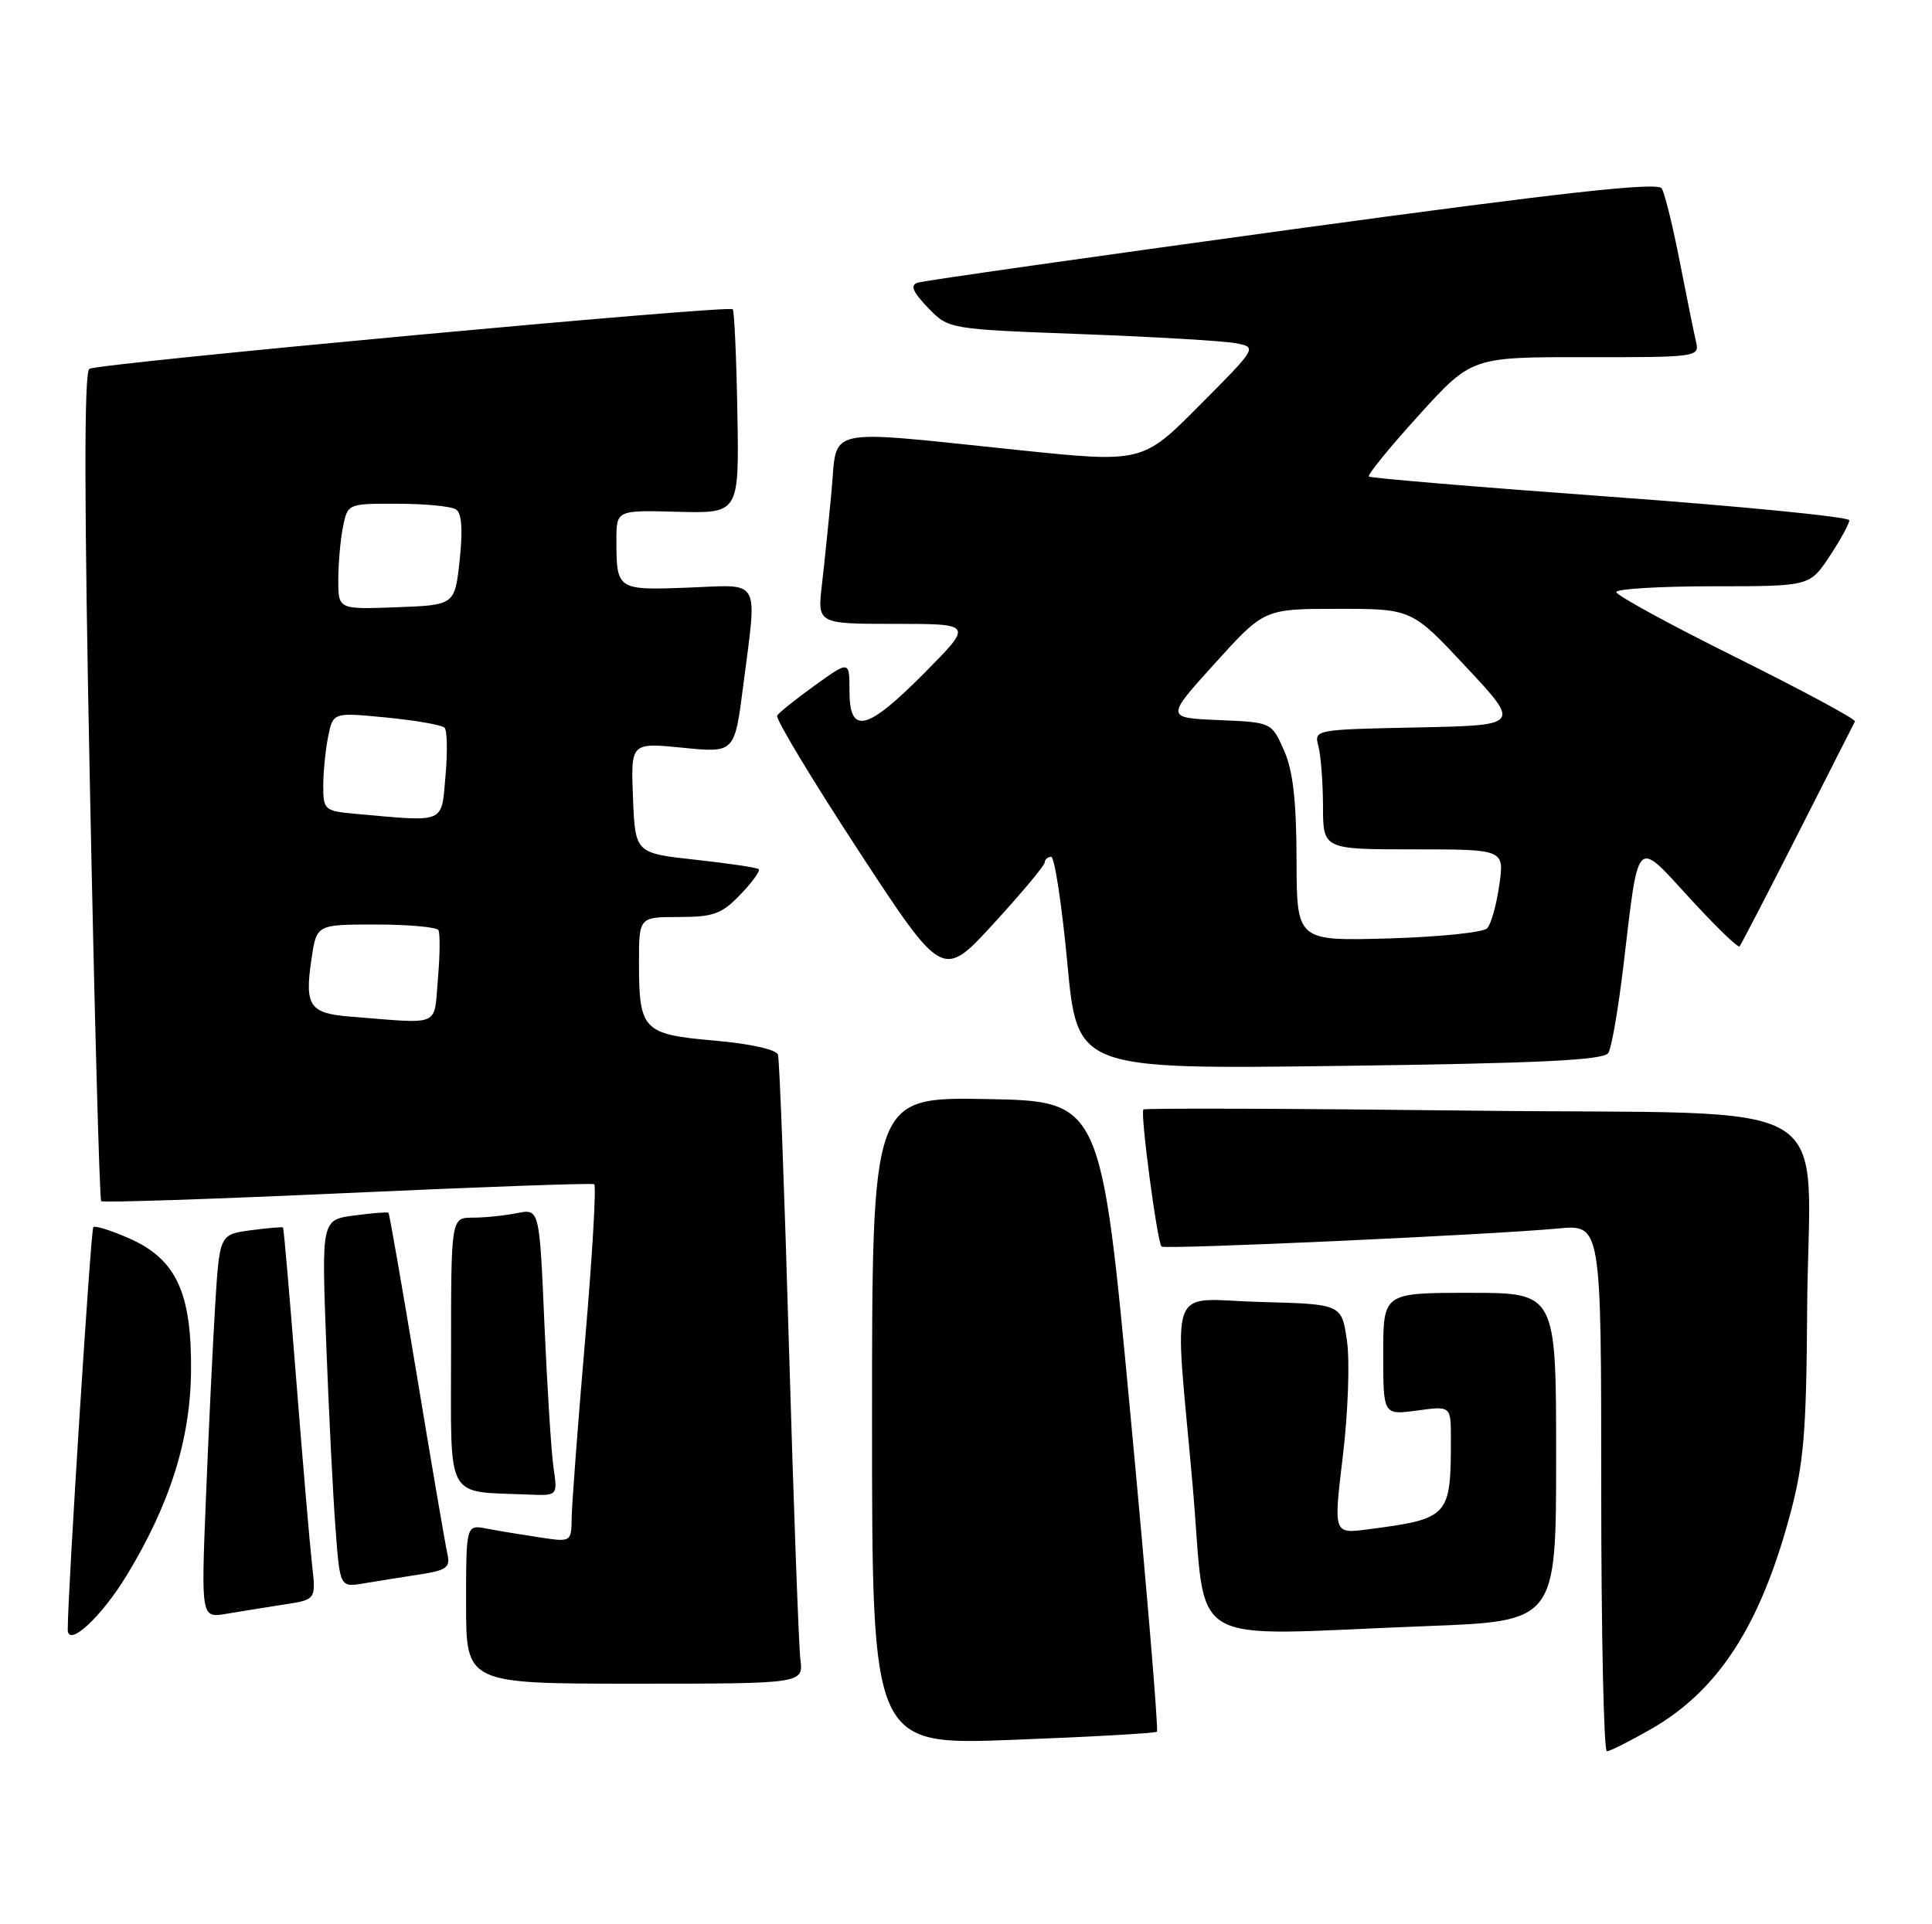 <?xml version="1.0" encoding="UTF-8" standalone="no"?>
<!DOCTYPE svg PUBLIC "-//W3C//DTD SVG 1.1//EN" "http://www.w3.org/Graphics/SVG/1.1/DTD/svg11.dtd" >
<svg xmlns="http://www.w3.org/2000/svg" xmlns:xlink="http://www.w3.org/1999/xlink" version="1.1" viewBox="0 0 257 256">
 <g >
 <path fill="currentColor"
d=" M 219.64 230.03 C 228.57 224.91 234.14 216.32 238.12 201.50 C 239.94 194.74 240.29 190.56 240.39 174.50 C 240.56 144.97 246.25 148.37 195.73 147.76 C 171.95 147.48 152.32 147.41 152.10 147.61 C 151.65 148.01 153.93 165.26 154.51 165.84 C 154.92 166.26 198.40 164.28 207.25 163.44 C 213.00 162.90 213.00 162.90 213.00 197.95 C 213.00 217.23 213.34 233.00 213.75 232.99 C 214.16 232.99 216.81 231.65 219.64 230.03 Z  M 153.90 230.39 C 154.12 230.20 152.54 211.24 150.38 188.27 C 146.47 146.50 146.47 146.50 131.23 146.22 C 116.00 145.95 116.00 145.95 116.00 189.07 C 116.00 232.19 116.00 232.19 134.75 231.47 C 145.06 231.08 153.68 230.59 153.90 230.39 Z  M 106.47 220.75 C 106.25 218.96 105.57 200.40 104.96 179.50 C 104.36 158.60 103.69 140.97 103.49 140.32 C 103.27 139.63 99.79 138.86 95.02 138.44 C 85.52 137.61 85.00 137.07 85.00 128.07 C 85.00 122.00 85.00 122.00 90.31 122.00 C 94.91 122.00 96.01 121.60 98.49 119.01 C 100.07 117.37 101.16 115.85 100.93 115.64 C 100.69 115.42 96.90 114.86 92.50 114.38 C 84.50 113.50 84.50 113.50 84.20 106.14 C 83.91 98.79 83.91 98.79 90.81 99.48 C 97.72 100.17 97.72 100.17 98.86 91.27 C 100.73 76.64 101.38 77.80 91.51 78.18 C 82.08 78.54 82.00 78.48 82.00 71.85 C 82.00 67.87 82.00 67.87 90.16 68.09 C 98.32 68.30 98.32 68.30 98.09 54.91 C 97.96 47.55 97.68 41.35 97.47 41.14 C 96.90 40.57 13.08 48.33 11.89 49.07 C 11.17 49.51 11.19 66.62 11.96 104.55 C 12.56 134.71 13.24 159.57 13.46 159.80 C 13.68 160.02 28.41 159.53 46.18 158.72 C 63.96 157.91 78.74 157.38 79.04 157.55 C 79.34 157.72 78.80 167.00 77.84 178.18 C 76.88 189.36 76.08 200.00 76.05 201.84 C 76.00 205.18 76.00 205.18 71.75 204.53 C 69.41 204.18 66.26 203.66 64.75 203.37 C 62.00 202.84 62.00 202.84 62.00 213.42 C 62.00 224.00 62.00 224.00 84.44 224.00 C 106.87 224.00 106.87 224.00 106.47 220.75 Z  M 16.89 209.53 C 22.62 200.08 25.31 191.54 25.41 182.50 C 25.52 172.01 23.45 167.53 17.24 164.78 C 14.82 163.71 12.64 163.02 12.41 163.26 C 12.08 163.59 9.03 211.48 9.01 216.77 C 8.99 219.29 13.47 215.18 16.89 209.53 Z  M 189.75 216.34 C 207.00 215.69 207.00 215.69 207.00 193.84 C 207.00 172.00 207.00 172.00 195.50 172.00 C 184.00 172.00 184.00 172.00 184.00 180.14 C 184.00 188.27 184.00 188.27 188.50 187.66 C 193.00 187.04 193.00 187.04 193.00 191.39 C 193.00 201.82 192.79 202.05 181.94 203.47 C 177.38 204.07 177.38 204.07 178.63 193.70 C 179.32 188.00 179.57 181.12 179.18 178.42 C 178.48 173.50 178.48 173.50 167.74 173.22 C 155.05 172.88 156.19 169.79 158.66 197.75 C 160.60 219.81 156.88 217.59 189.75 216.34 Z  M 37.77 213.47 C 42.04 212.82 42.04 212.82 41.51 208.16 C 41.22 205.60 40.27 194.50 39.40 183.50 C 38.54 172.50 37.75 163.42 37.65 163.31 C 37.54 163.21 35.60 163.38 33.33 163.68 C 29.20 164.24 29.20 164.24 28.61 173.87 C 28.29 179.17 27.74 190.65 27.39 199.39 C 26.75 215.27 26.75 215.27 30.12 214.70 C 31.98 214.39 35.42 213.84 37.77 213.47 Z  M 55.75 209.48 C 59.45 208.91 59.93 208.55 59.50 206.66 C 59.23 205.47 57.41 194.84 55.46 183.03 C 53.50 171.23 51.80 161.47 51.68 161.35 C 51.56 161.23 49.51 161.39 47.12 161.71 C 42.77 162.29 42.77 162.29 43.40 178.90 C 43.75 188.03 44.30 199.03 44.63 203.34 C 45.22 211.18 45.22 211.18 48.36 210.66 C 50.09 210.37 53.41 209.84 55.75 209.48 Z  M 73.63 195.25 C 73.33 193.19 72.79 184.59 72.42 176.15 C 71.76 160.80 71.76 160.80 68.76 161.40 C 67.10 161.73 64.46 162.00 62.88 162.00 C 60.00 162.00 60.00 162.00 60.00 179.94 C 60.00 199.98 59.12 198.37 70.34 198.84 C 74.18 199.00 74.18 199.00 73.63 195.25 Z  M 213.95 140.08 C 214.38 139.39 215.29 134.10 215.97 128.33 C 218.02 111.09 217.52 111.58 224.80 119.52 C 228.22 123.26 231.19 126.13 231.40 125.91 C 231.60 125.68 235.08 118.97 239.13 111.00 C 243.17 103.03 246.60 96.27 246.75 95.98 C 246.89 95.69 239.81 91.88 231.01 87.50 C 222.20 83.13 215.00 79.20 215.00 78.77 C 215.00 78.35 220.79 78.00 227.87 78.00 C 240.73 78.00 240.73 78.00 243.37 74.02 C 244.82 71.83 246.00 69.67 246.00 69.22 C 246.00 68.77 231.71 67.36 214.25 66.09 C 196.79 64.82 182.32 63.61 182.09 63.40 C 181.87 63.19 184.85 59.53 188.72 55.26 C 195.76 47.50 195.76 47.50 210.93 47.52 C 225.66 47.54 226.09 47.49 225.62 45.52 C 225.36 44.41 224.39 39.62 223.46 34.88 C 222.54 30.14 221.45 25.73 221.05 25.07 C 220.50 24.19 208.13 25.56 171.91 30.51 C 145.28 34.16 122.87 37.35 122.09 37.60 C 121.04 37.94 121.38 38.78 123.43 40.93 C 126.18 43.79 126.18 43.79 143.84 44.45 C 153.55 44.81 162.79 45.36 164.37 45.66 C 167.24 46.21 167.24 46.21 159.60 53.90 C 151.96 61.59 151.96 61.59 135.23 59.85 C 109.24 57.16 111.41 56.68 110.62 65.25 C 110.25 69.24 109.67 74.86 109.34 77.75 C 108.72 83.00 108.72 83.00 119.08 83.00 C 129.44 83.00 129.44 83.00 123.00 89.50 C 115.31 97.26 113.00 97.83 113.00 91.94 C 113.00 87.88 113.00 87.88 108.42 91.17 C 105.90 92.98 103.63 94.79 103.38 95.20 C 103.13 95.60 107.98 103.66 114.16 113.11 C 125.39 130.28 125.39 130.28 132.16 122.89 C 135.88 118.83 138.95 115.16 138.97 114.75 C 138.98 114.34 139.37 114.00 139.83 114.00 C 140.28 114.00 141.25 120.36 141.98 128.13 C 143.30 142.26 143.30 142.26 178.23 141.81 C 204.95 141.46 213.35 141.05 213.95 140.08 Z  M 46.70 135.26 C 41.14 134.83 40.49 133.87 41.45 127.49 C 42.12 123.00 42.12 123.00 50.00 123.00 C 54.34 123.00 58.08 123.34 58.32 123.75 C 58.55 124.16 58.53 127.09 58.25 130.25 C 57.69 136.72 58.84 136.22 46.70 135.26 Z  M 47.25 108.27 C 43.18 107.90 43.00 107.74 43.00 104.57 C 43.00 102.74 43.29 99.79 43.65 98.01 C 44.30 94.77 44.30 94.77 51.40 95.46 C 55.30 95.84 58.79 96.45 59.14 96.82 C 59.49 97.20 59.54 100.09 59.26 103.25 C 58.69 109.66 59.41 109.36 47.25 108.27 Z  M 45.00 77.17 C 45.00 75.01 45.28 71.84 45.62 70.12 C 46.25 67.00 46.25 67.00 52.88 67.02 C 56.52 67.02 60.02 67.36 60.65 67.77 C 61.42 68.26 61.58 70.44 61.15 74.50 C 60.50 80.50 60.50 80.50 52.75 80.79 C 45.00 81.08 45.00 81.08 45.00 77.17 Z  M 172.47 114.35 C 172.45 106.47 171.99 102.49 170.79 99.80 C 169.14 96.09 169.14 96.09 162.10 95.80 C 155.05 95.50 155.05 95.50 161.61 88.25 C 168.17 81.00 168.17 81.00 177.98 81.00 C 187.80 81.00 187.80 81.00 195.04 88.75 C 202.28 96.50 202.28 96.50 188.53 96.78 C 174.87 97.06 174.79 97.07 175.38 99.28 C 175.70 100.50 175.98 104.09 175.99 107.25 C 176.00 113.00 176.00 113.00 188.06 113.00 C 200.12 113.00 200.12 113.00 199.44 117.75 C 199.07 120.36 198.35 122.95 197.83 123.50 C 197.32 124.05 191.41 124.66 184.70 124.85 C 172.49 125.19 172.49 125.19 172.47 114.35 Z "/>
</g>
</svg>